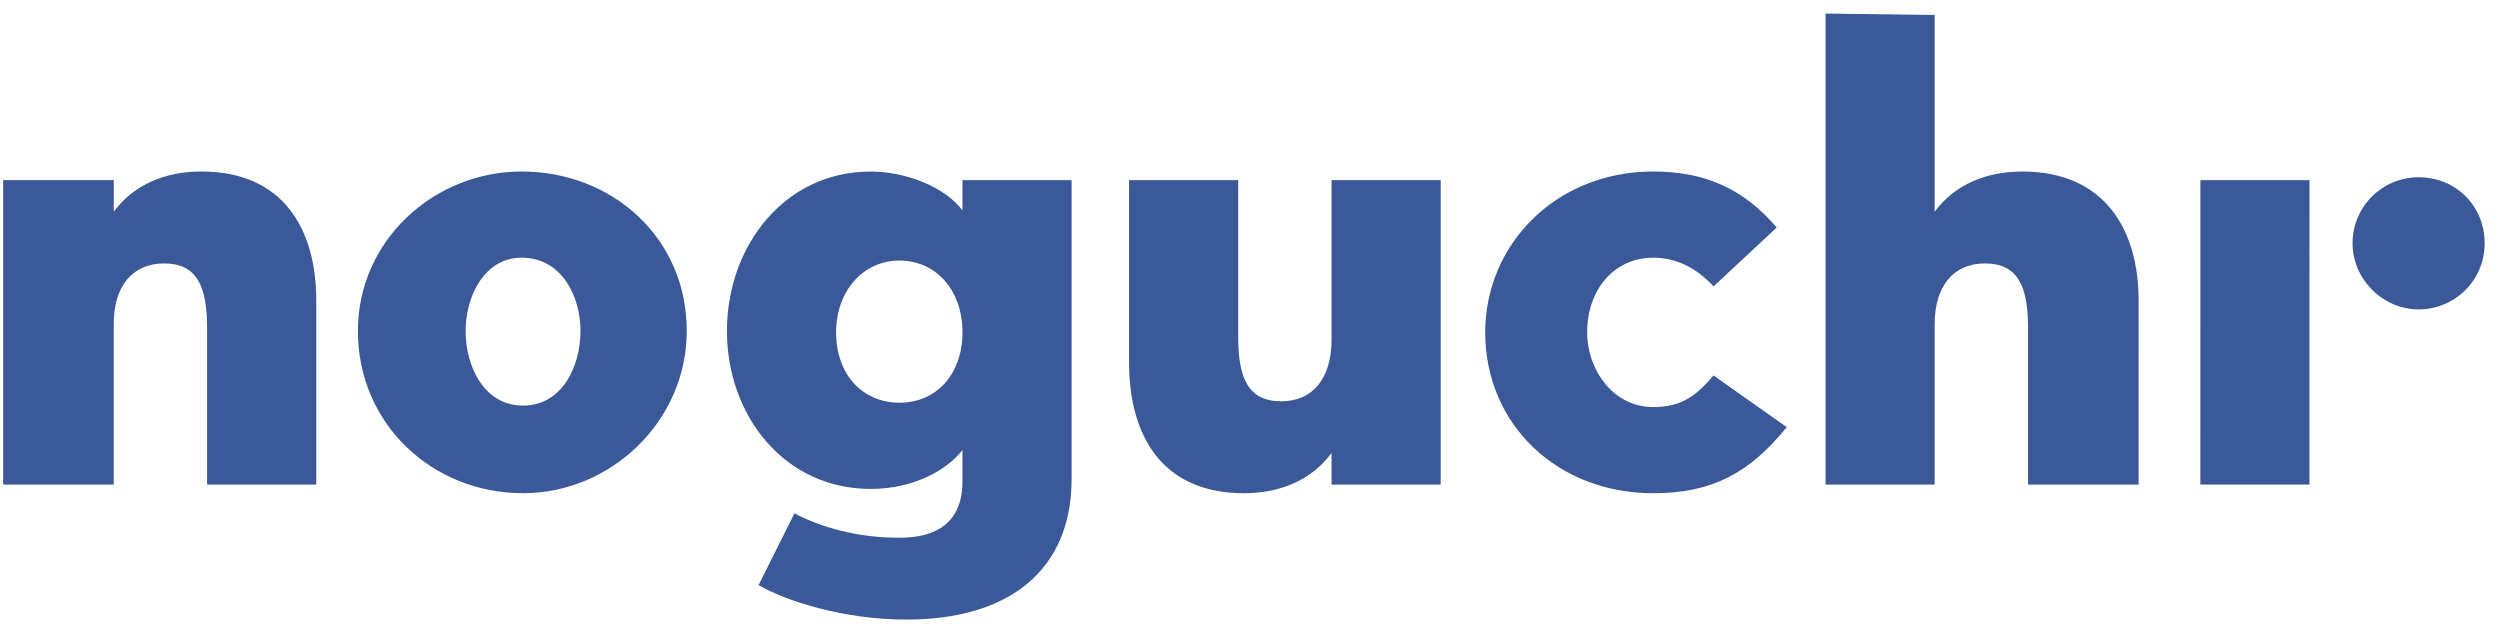 <svg width="118" height="30" viewBox="0 0 118 30" fill="none" xmlns="http://www.w3.org/2000/svg">
<path fill-rule="evenodd" clip-rule="evenodd" d="M14.927 22.872H9.775V15.483C9.775 13.518 9.3 12.433 7.742 12.434C6.25 12.434 5.369 13.518 5.369 15.28V22.872H0.15V8.502H5.37V9.993C6.319 8.705 7.81 8.095 9.505 8.095C13.369 8.095 14.928 10.806 14.928 14.195V22.872H14.927V22.872ZM32.415 15.62C32.415 19.89 28.823 23.279 24.688 23.279C20.418 23.279 16.893 20.026 16.893 15.619C16.893 11.349 20.485 8.095 24.62 8.095C28.89 8.096 32.415 11.214 32.415 15.62ZM27.399 15.62C27.4 13.993 26.518 12.163 24.62 12.163C22.858 12.163 21.977 13.993 21.977 15.62C21.977 17.314 22.858 19.144 24.689 19.144C26.518 19.144 27.399 17.314 27.399 15.62ZM50.58 22.601C50.58 26.94 47.598 29.244 42.785 29.244C39.803 29.244 37.092 28.363 35.804 27.617L37.498 24.229C38.787 24.906 40.481 25.381 42.446 25.381C44.751 25.381 45.428 24.161 45.428 22.737V21.246C44.683 22.195 43.124 23.077 41.09 23.077C37.023 23.076 34.312 19.62 34.312 15.62C34.312 11.621 37.023 8.097 41.09 8.097C42.785 8.097 44.615 8.842 45.428 9.927V8.503H50.58V22.601V22.601ZM45.429 15.687C45.429 13.722 44.209 12.299 42.447 12.299C40.753 12.299 39.464 13.722 39.464 15.687C39.464 17.721 40.753 19.008 42.447 19.008C44.209 19.008 45.429 17.654 45.429 15.687V15.687ZM68.001 22.872H62.849V21.382C61.9 22.669 60.41 23.28 58.714 23.28C54.851 23.28 53.292 20.569 53.292 17.111V8.502H58.443V15.891C58.443 17.857 58.917 18.941 60.477 18.941C61.967 18.941 62.849 17.857 62.849 16.027V8.502H68.001V22.872V22.872ZM84.335 20.161C82.574 22.331 80.812 23.28 78.033 23.28C73.492 23.28 70.102 20.025 70.102 15.687C70.102 11.552 73.424 8.096 78.033 8.095C80.473 8.095 82.302 8.909 83.861 10.739L80.879 13.518C80.065 12.637 79.116 12.163 78.033 12.163C76.203 12.163 74.914 13.654 74.914 15.687C74.914 17.45 76.135 19.213 78.033 19.213C79.388 19.213 80.066 18.671 80.879 17.721L84.335 20.161V20.161ZM100.942 22.872H95.724V15.483C95.724 13.518 95.248 12.434 93.69 12.434C92.199 12.434 91.317 13.518 91.317 15.28V22.872H86.166V0.64L91.317 0.708V9.994C92.266 8.706 93.758 8.096 95.452 8.096C99.316 8.095 100.943 10.807 100.943 14.197L100.942 22.872ZM103.856 22.872L103.858 8.502H109.009L109.008 22.871H103.856V22.872V22.872Z" fill="#3B5998"/>
<path fill-rule="evenodd" clip-rule="evenodd" d="M117.276 11.485C117.278 11.895 117.198 12.301 117.042 12.68C116.885 13.058 116.656 13.403 116.366 13.692C116.076 13.982 115.732 14.212 115.353 14.368C114.974 14.524 114.568 14.604 114.159 14.603C112.464 14.603 111.041 13.18 111.041 11.486C111.04 11.076 111.12 10.67 111.276 10.291C111.432 9.912 111.662 9.568 111.951 9.278C112.241 8.988 112.585 8.759 112.964 8.602C113.343 8.446 113.749 8.366 114.159 8.367C115.921 8.367 117.276 9.723 117.276 11.485Z" fill="#3B5998"/>
</svg>

